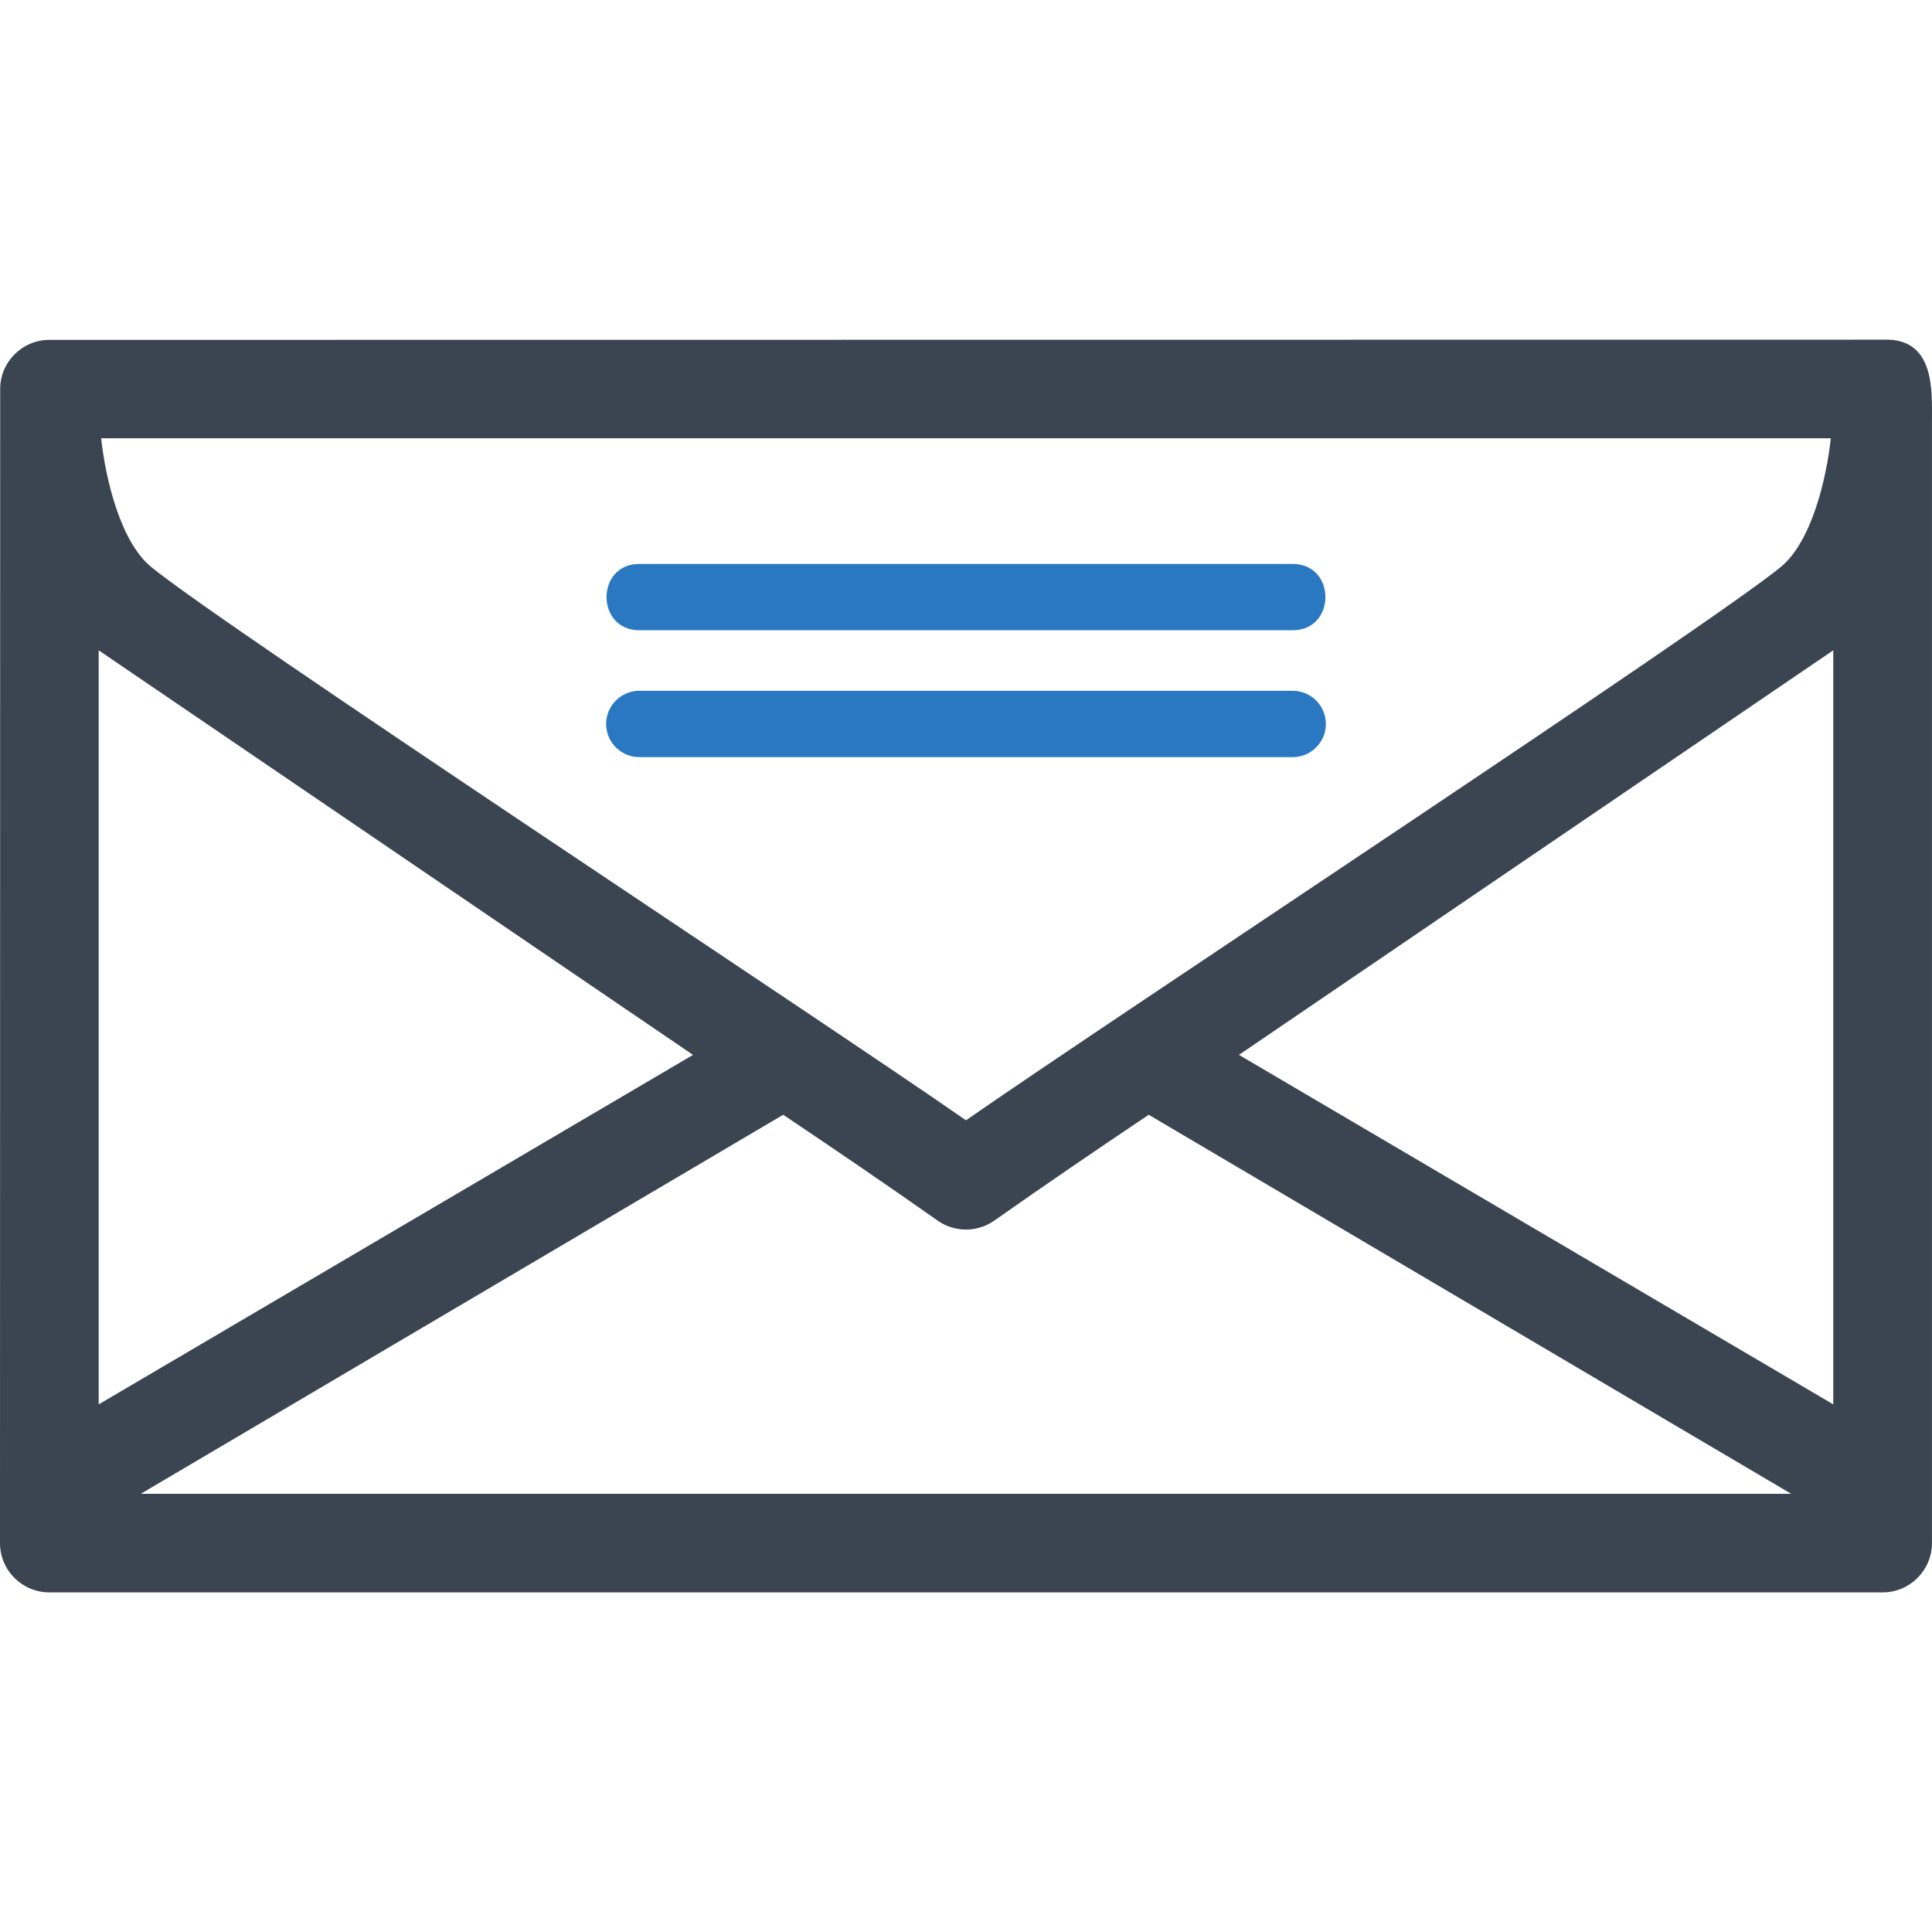 <?xml version="1.0" ?><!DOCTYPE svg  PUBLIC '-//W3C//DTD SVG 1.1//EN'  'http://www.w3.org/Graphics/SVG/1.1/DTD/svg11.dtd'><svg enable-background="new 0 0 256 256" height="256px" id="Layer_1" version="1.1" viewBox="0 0 256 256" width="256px" xml:space="preserve" xmlns="http://www.w3.org/2000/svg" xmlns:xlink="http://www.w3.org/1999/xlink"><g><g><path d="M242.592,58.075H13.402c0.577,5.36,2.543,13.67,6.602,17.025c9.382,7.756,88.47,59.761,107.992,73.345     c19.509-13.572,98.625-65.6,107.994-73.345C240.049,71.745,242.016,63.435,242.592,58.075L242.592,58.075z M249.455,45.011     c6.979-0.335,6.539,6.761,6.539,10.798v148.66c0,3.604-2.93,6.531-6.539,6.531H6.539C2.931,211,0,208.075,0,204.469L0.025,51.543     c0-3.593,2.917-6.507,6.514-6.507L249.455,45.011L249.455,45.011z M164.168,139.777l78.749,46.309V86.173L164.168,139.777     L164.168,139.777z M103.778,147.713l-85.124,50.224h218.688l-85.129-50.222c-6.952,4.658-13.796,9.331-20.462,14.021     c-2.351,1.653-5.419,1.536-7.616-0.074C117.5,156.995,110.693,152.349,103.778,147.713L103.778,147.713z M13.077,186.086     l78.752-46.307L13.077,86.173V186.086L13.077,186.086z" fill="#3B4552"/><path d="M171.283,74.723c5.792,0,5.786,8.787,0.001,8.787H84.713c-5.792,0-5.79-8.788-0.001-8.788L171.283,74.723     L171.283,74.723z M171.286,91.534c2.43,0,4.398,1.968,4.399,4.394c0,2.426-1.97,4.395-4.397,4.394H84.716     c-2.43,0-4.4-1.969-4.4-4.396c0.001-2.425,1.972-4.394,4.399-4.394L171.286,91.534L171.286,91.534z" fill="#2B78C2"/></g></g></svg>
